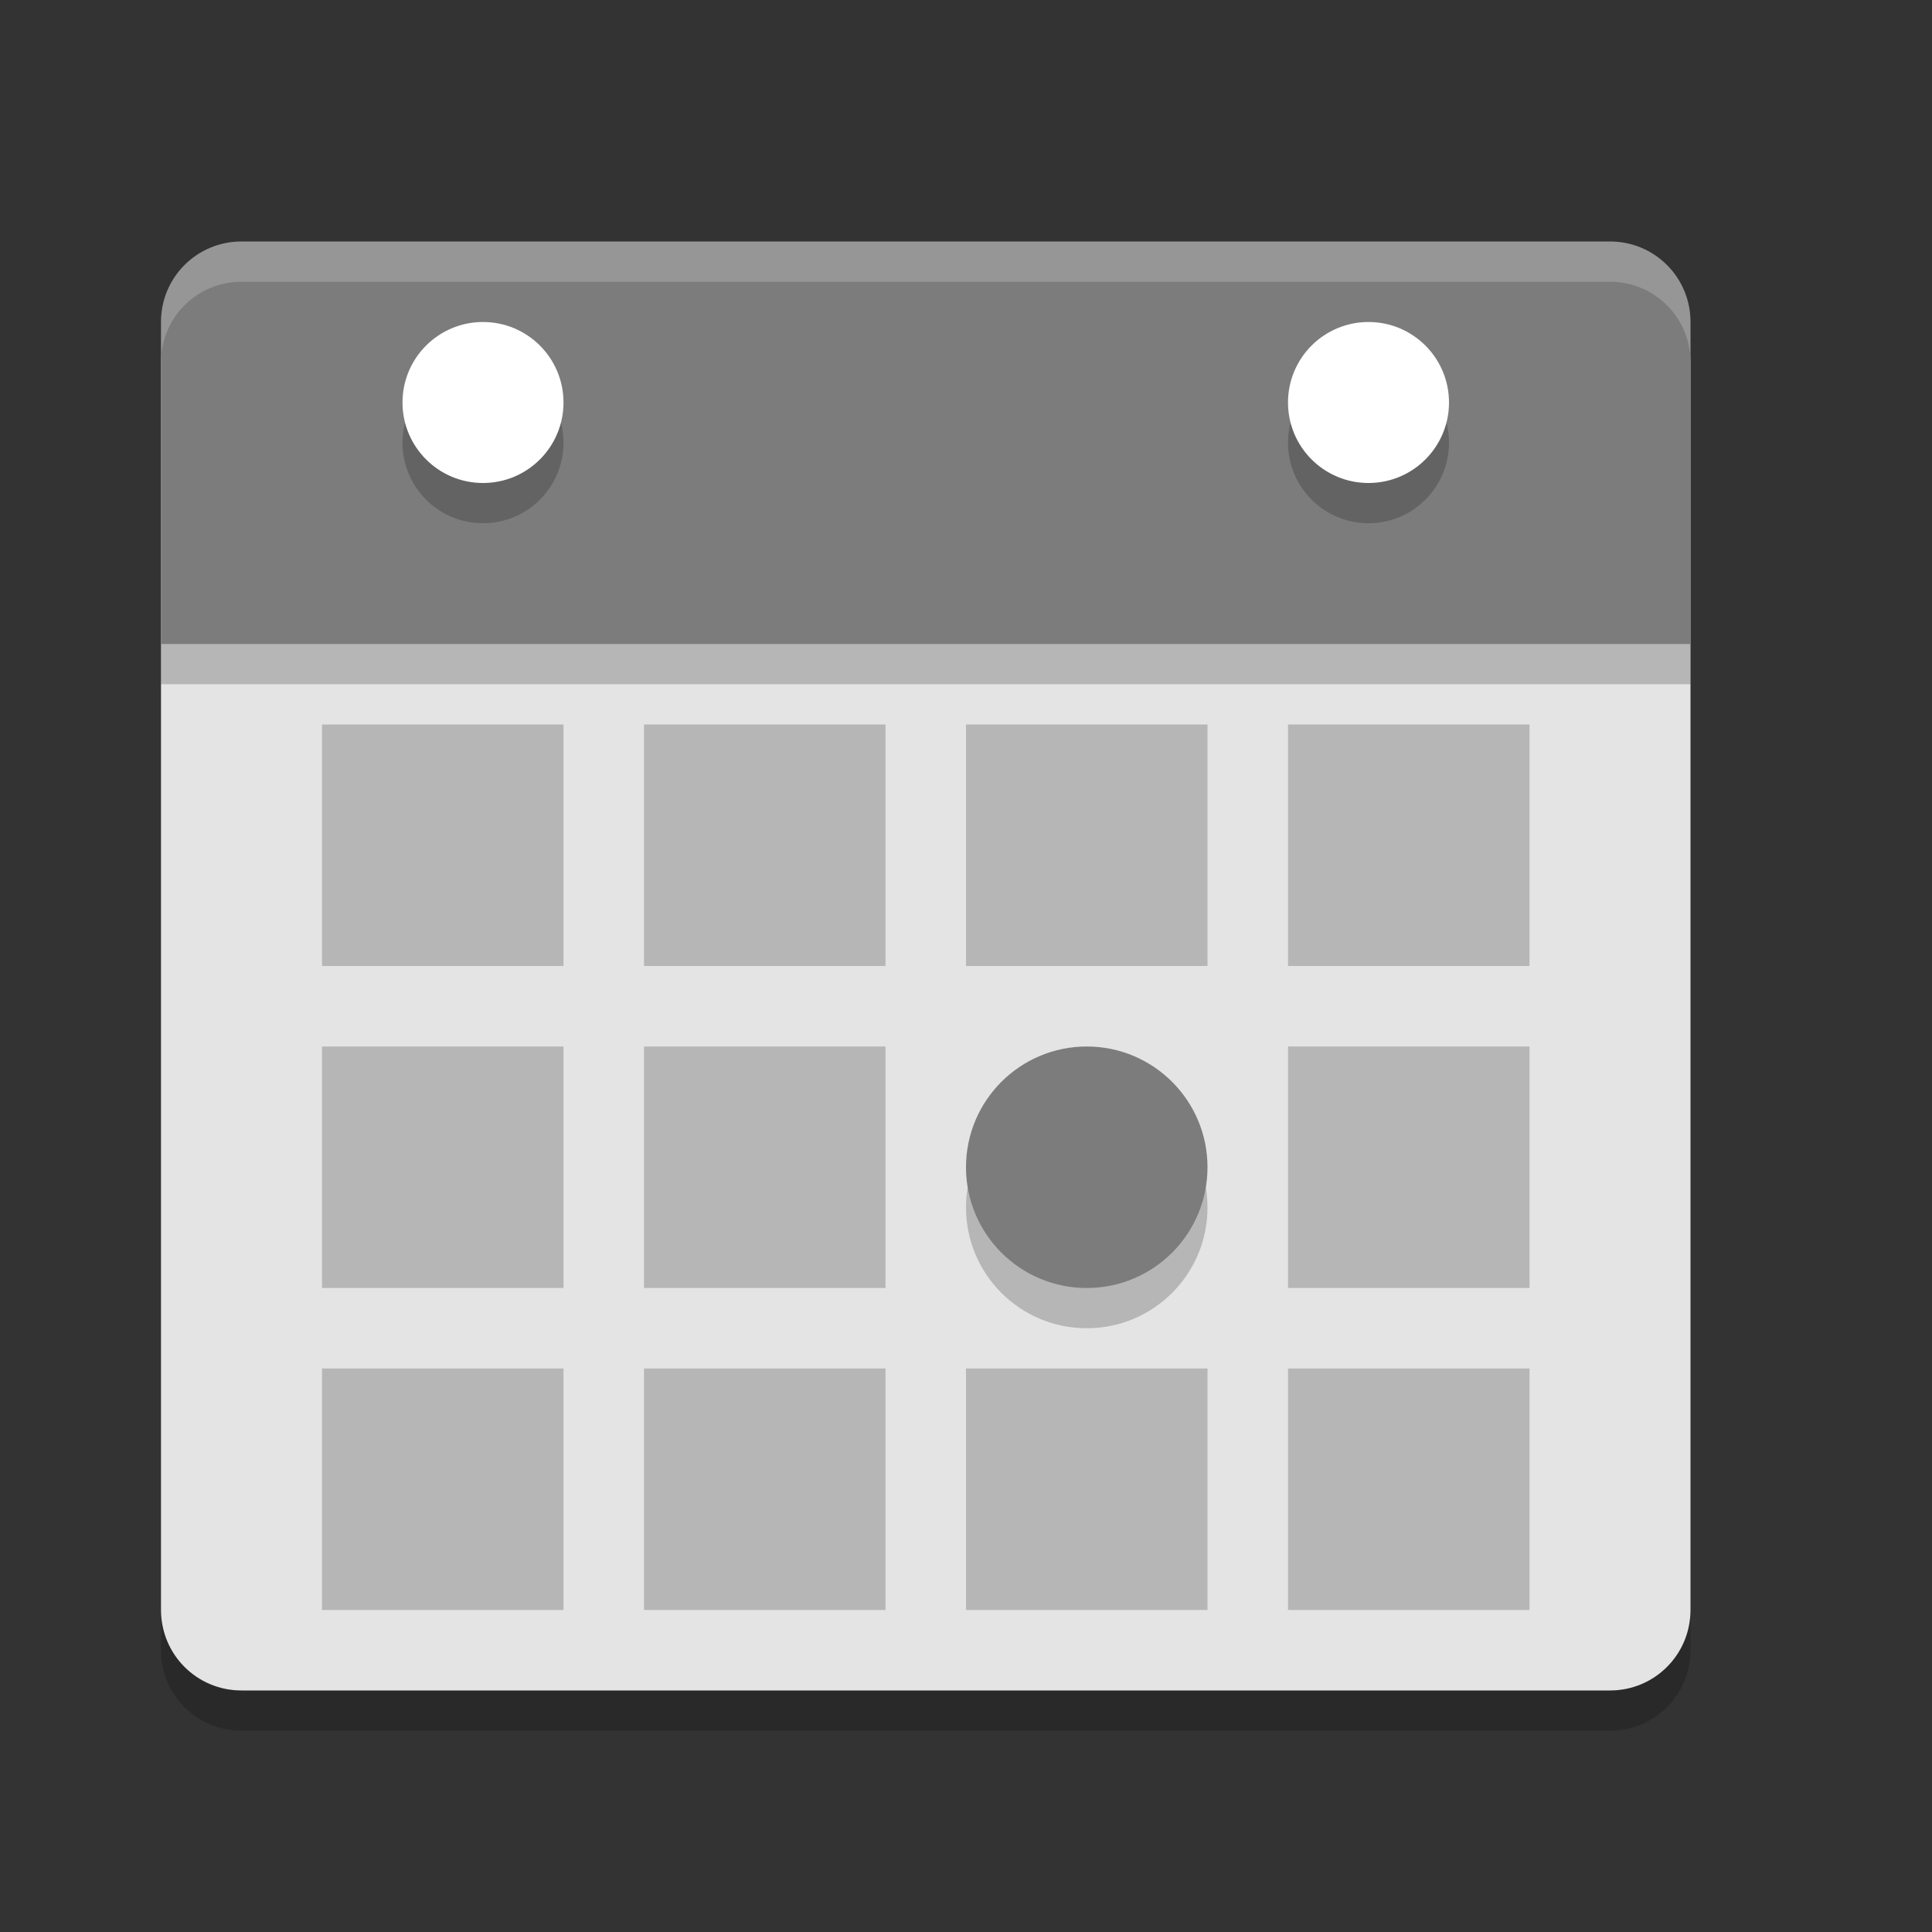 <svg xmlns="http://www.w3.org/2000/svg" width="24" height="24" version="1">
 <rect width="100%" height="100%" fill="#333333" stroke="none"/>
 <path style="fill:#e4e4e4" d="M 21,20 21,4.5 c 0,-0.554 -0.446,-1 -1,-1 l -17,0 c -0.554,0 -1,0.446 -1,1 L 2,20 c 0,0.554 0.446,1 1,1 l 17,0 c 0.554,0 1,-0.446 1,-1 z"/>
 <path style="opacity:0.2" d="m 21,8.5 0,-4 c 0,-0.554 -0.446,-1 -1,-1 l -17,0 c -0.554,0 -1,0.446 -1,1 l 0,4 z"/>
 <path d="M 21,8 21,4 C 21,3.446 20.554,3 20,3 L 3,3 C 2.446,3 2,3.446 2,4 l 0,4 z" style="fill:#7c7c7c"/>
 <path d="M 3,3 C 2.446,3 2,3.446 2,4 l 0,0.5 c 0,-0.554 0.446,-1 1,-1 l 17,0 c 0.554,0 1,0.446 1,1 L 21,4 C 21,3.446 20.554,3 20,3 Z" style="opacity:0.2;fill:#ffffff"/>
 <path style="opacity:0.2" d="m 2,20 0,0.5 c 0,0.554 0.446,1 1,1 l 17,0 c 0.554,0 1,-0.446 1,-1 L 21,20 c 0,0.554 -0.446,1 -1,1 L 3,21 C 2.446,21 2,20.554 2,20 Z"/>
 <rect style="opacity:0.2;fill-rule:evenodd" width="3" height="3" x="16" y="13"/>
 <rect style="opacity:0.2;fill-rule:evenodd" width="3" height="3" x="8" y="13"/>
 <rect width="3" height="3" x="4" y="13" style="opacity:0.2;fill-rule:evenodd"/>
 <rect style="opacity:0.2;fill-rule:evenodd" width="3" height="3" x="12" y="17"/>
 <rect width="3" height="3" x="16" y="17" style="opacity:0.2;fill-rule:evenodd"/>
 <rect width="3" height="3" x="8" y="17" style="opacity:0.2;fill-rule:evenodd"/>
 <rect style="opacity:0.2;fill-rule:evenodd" width="3" height="3" x="4" y="17"/>
 <rect style="opacity:0.2;fill-rule:evenodd" width="3" height="3" x="12" y="9"/>
 <rect width="3" height="3" x="16" y="9" style="opacity:0.2;fill-rule:evenodd"/>
 <rect width="3" height="3" x="8" y="9" style="opacity:0.2;fill-rule:evenodd"/>
 <rect style="opacity:0.2;fill-rule:evenodd" width="3" height="3" x="4" y="9"/>
 <circle cx="13.5" cy="15" r="1.5" style="opacity:0.2;fill-rule:evenodd"/>
 <circle style="fill:#7c7c7c;fill-rule:evenodd" cx="13.5" cy="14.5" r="1.5"/>
 <circle cx="6" cy="5.5" r="1" style="opacity:0.2;fill-rule:evenodd"/>
 <circle style="fill:#ffffff;fill-rule:evenodd" cx="6" cy="5" r="1"/>
 <circle style="opacity:0.2;fill-rule:evenodd" cx="17" cy="5.5" r="1"/>
 <circle cx="17" cy="5" r="1" style="fill:#ffffff;fill-rule:evenodd"/>
</svg>
